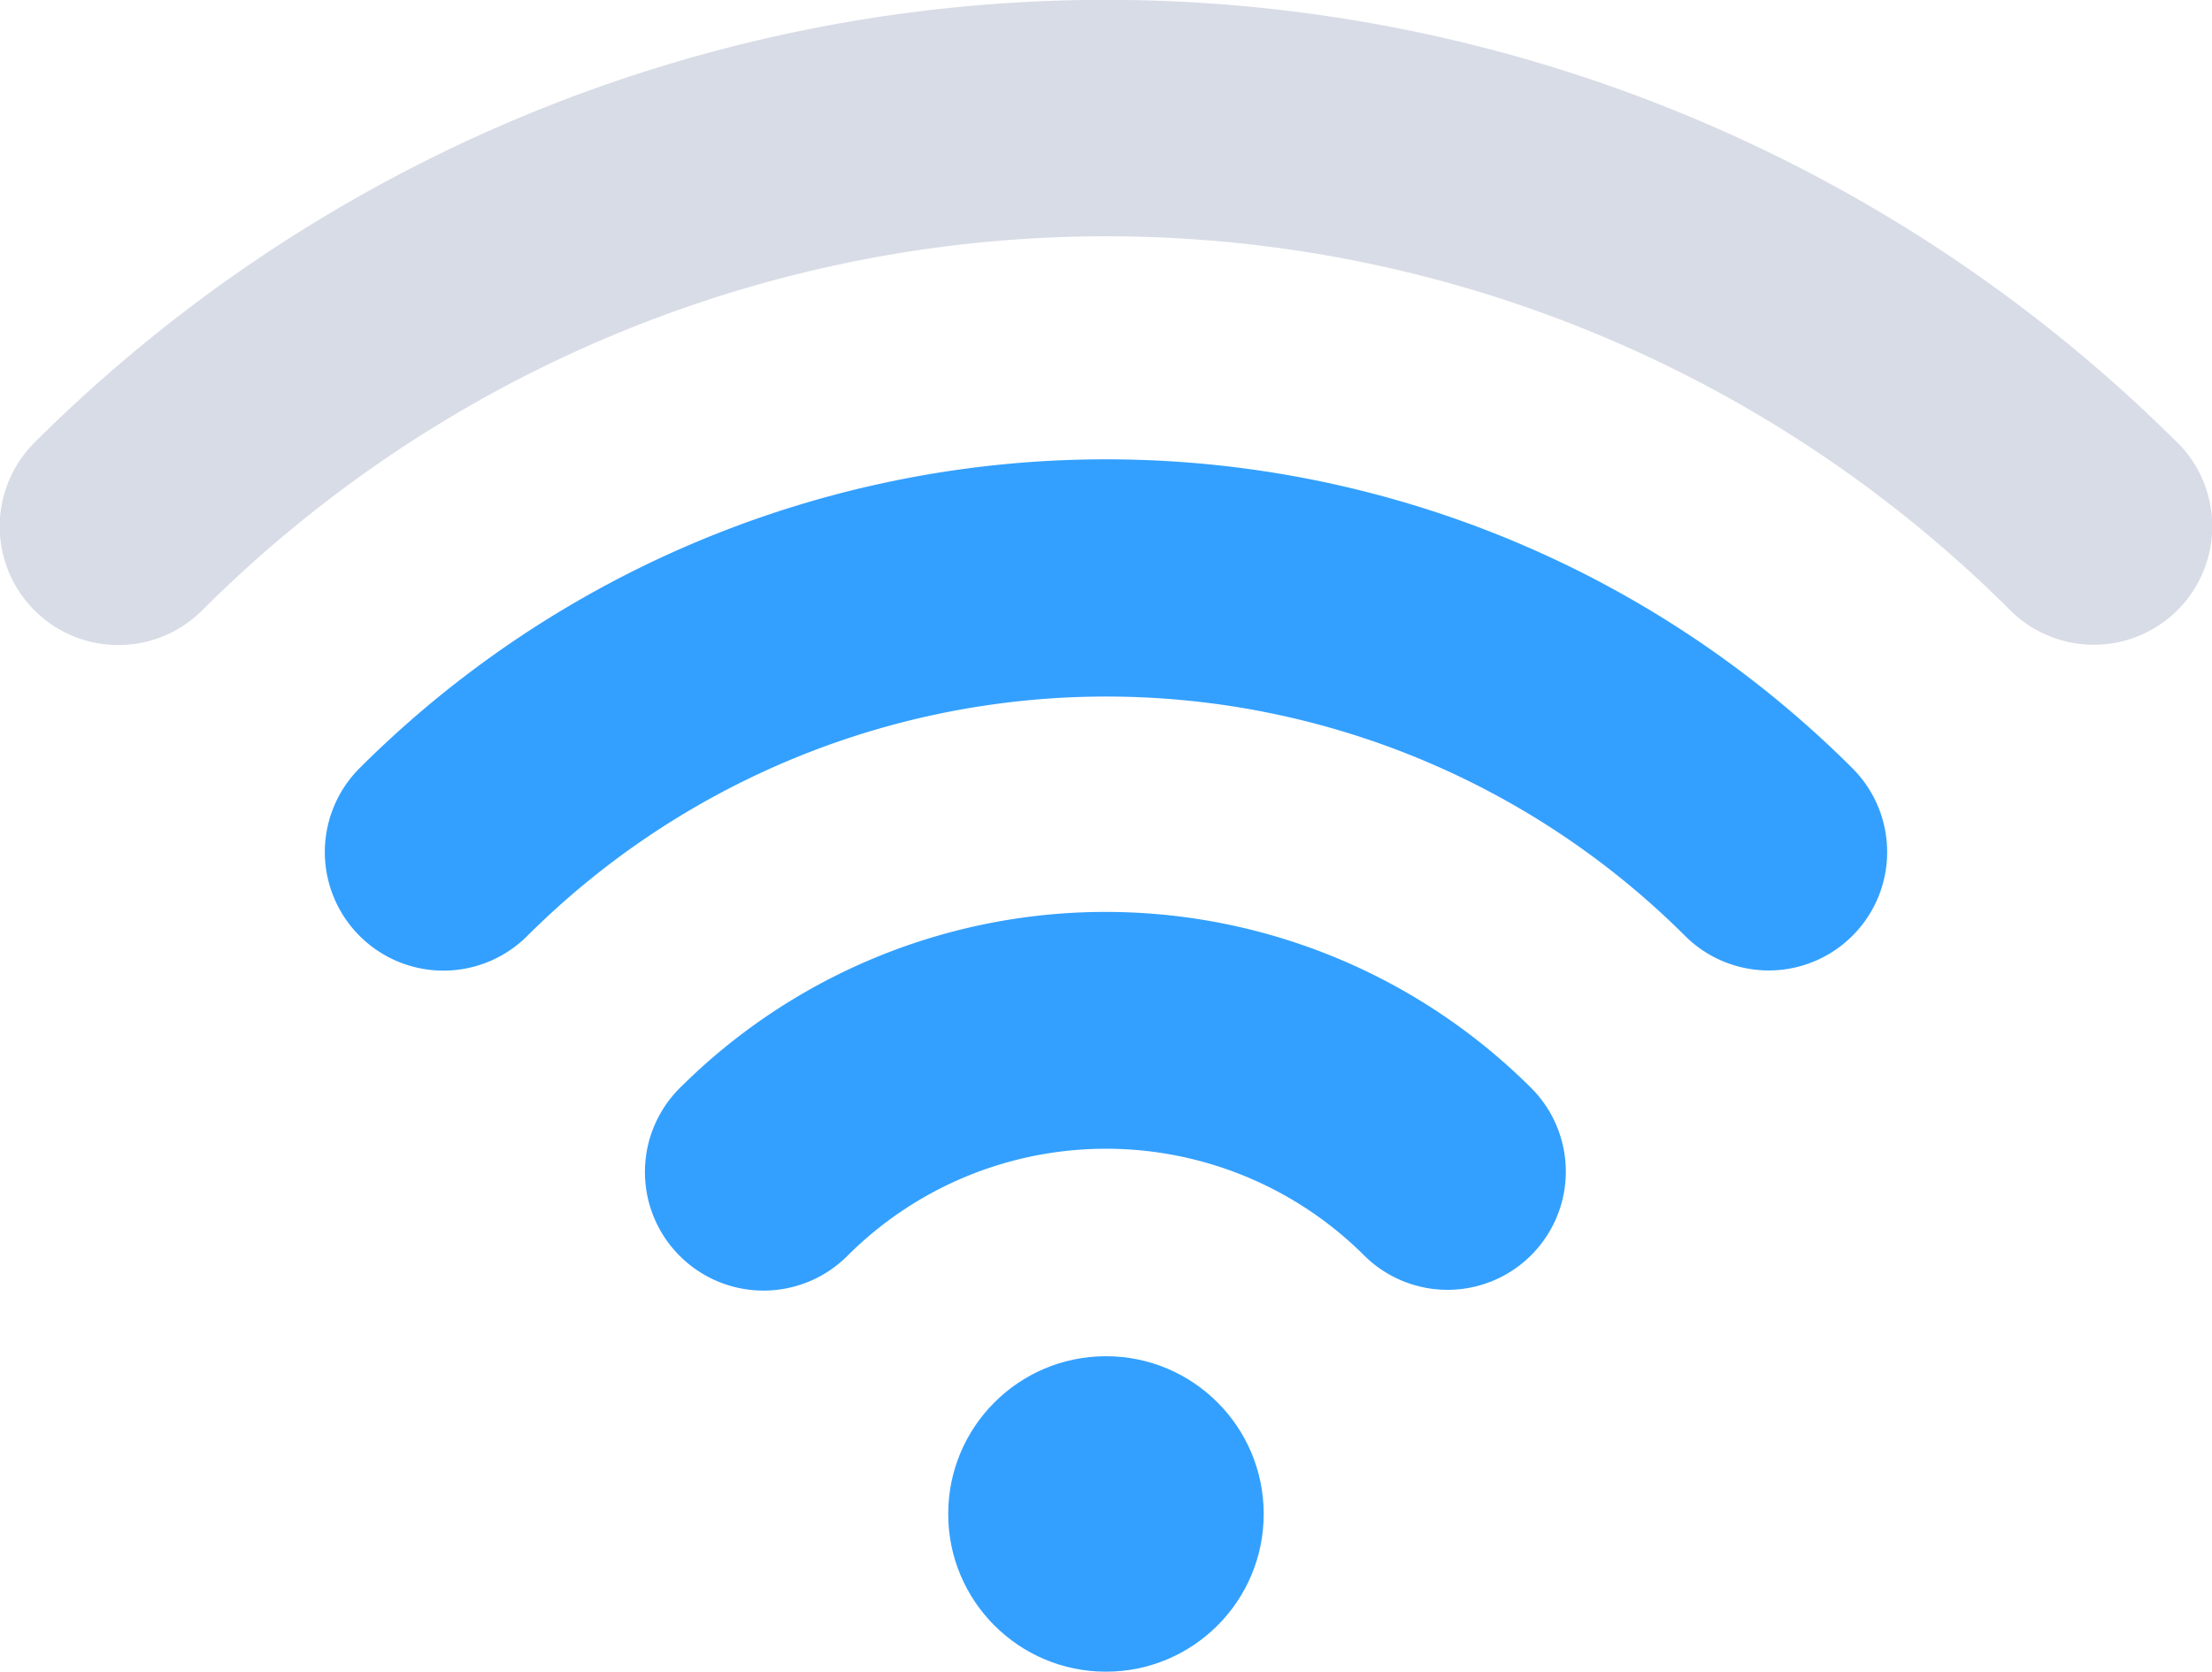 <svg xmlns="http://www.w3.org/2000/svg" width="27.455" height="20.753" viewBox="0 0 27.455 20.753"><defs><style>.a{fill:#33a0ff;}.b{fill:#d8dce6;}</style></defs><g transform="translate(0 0)"><path class="a" d="M72.329,165.184a1.472,1.472,0,0,0,2.082,2.082,10.173,10.173,0,0,1,14.37,0,1.47,1.47,0,0,0,2.076-2.082A13.109,13.109,0,0,0,72.329,165.184Z" transform="translate(-67.866 -155.648)"/><path class="a" d="M143.129,263.675a1.472,1.472,0,0,0,2.082,2.082,4.538,4.538,0,0,1,6.419,0,1.468,1.468,0,0,0,2.076-2.076A7.479,7.479,0,0,0,143.129,263.675Z" transform="translate(-134.693 -250.167)"/><circle class="a" cx="1.958" cy="1.958" r="1.958" transform="translate(11.769 16.836)"/><path class="b" d="M27.026,65.221a18.836,18.836,0,0,0-26.6,0A1.472,1.472,0,0,0,2.511,67.3a15.88,15.88,0,0,1,22.439,0,1.47,1.47,0,0,0,2.076-2.082Z" transform="translate(0 -59.725)"/></g></svg>